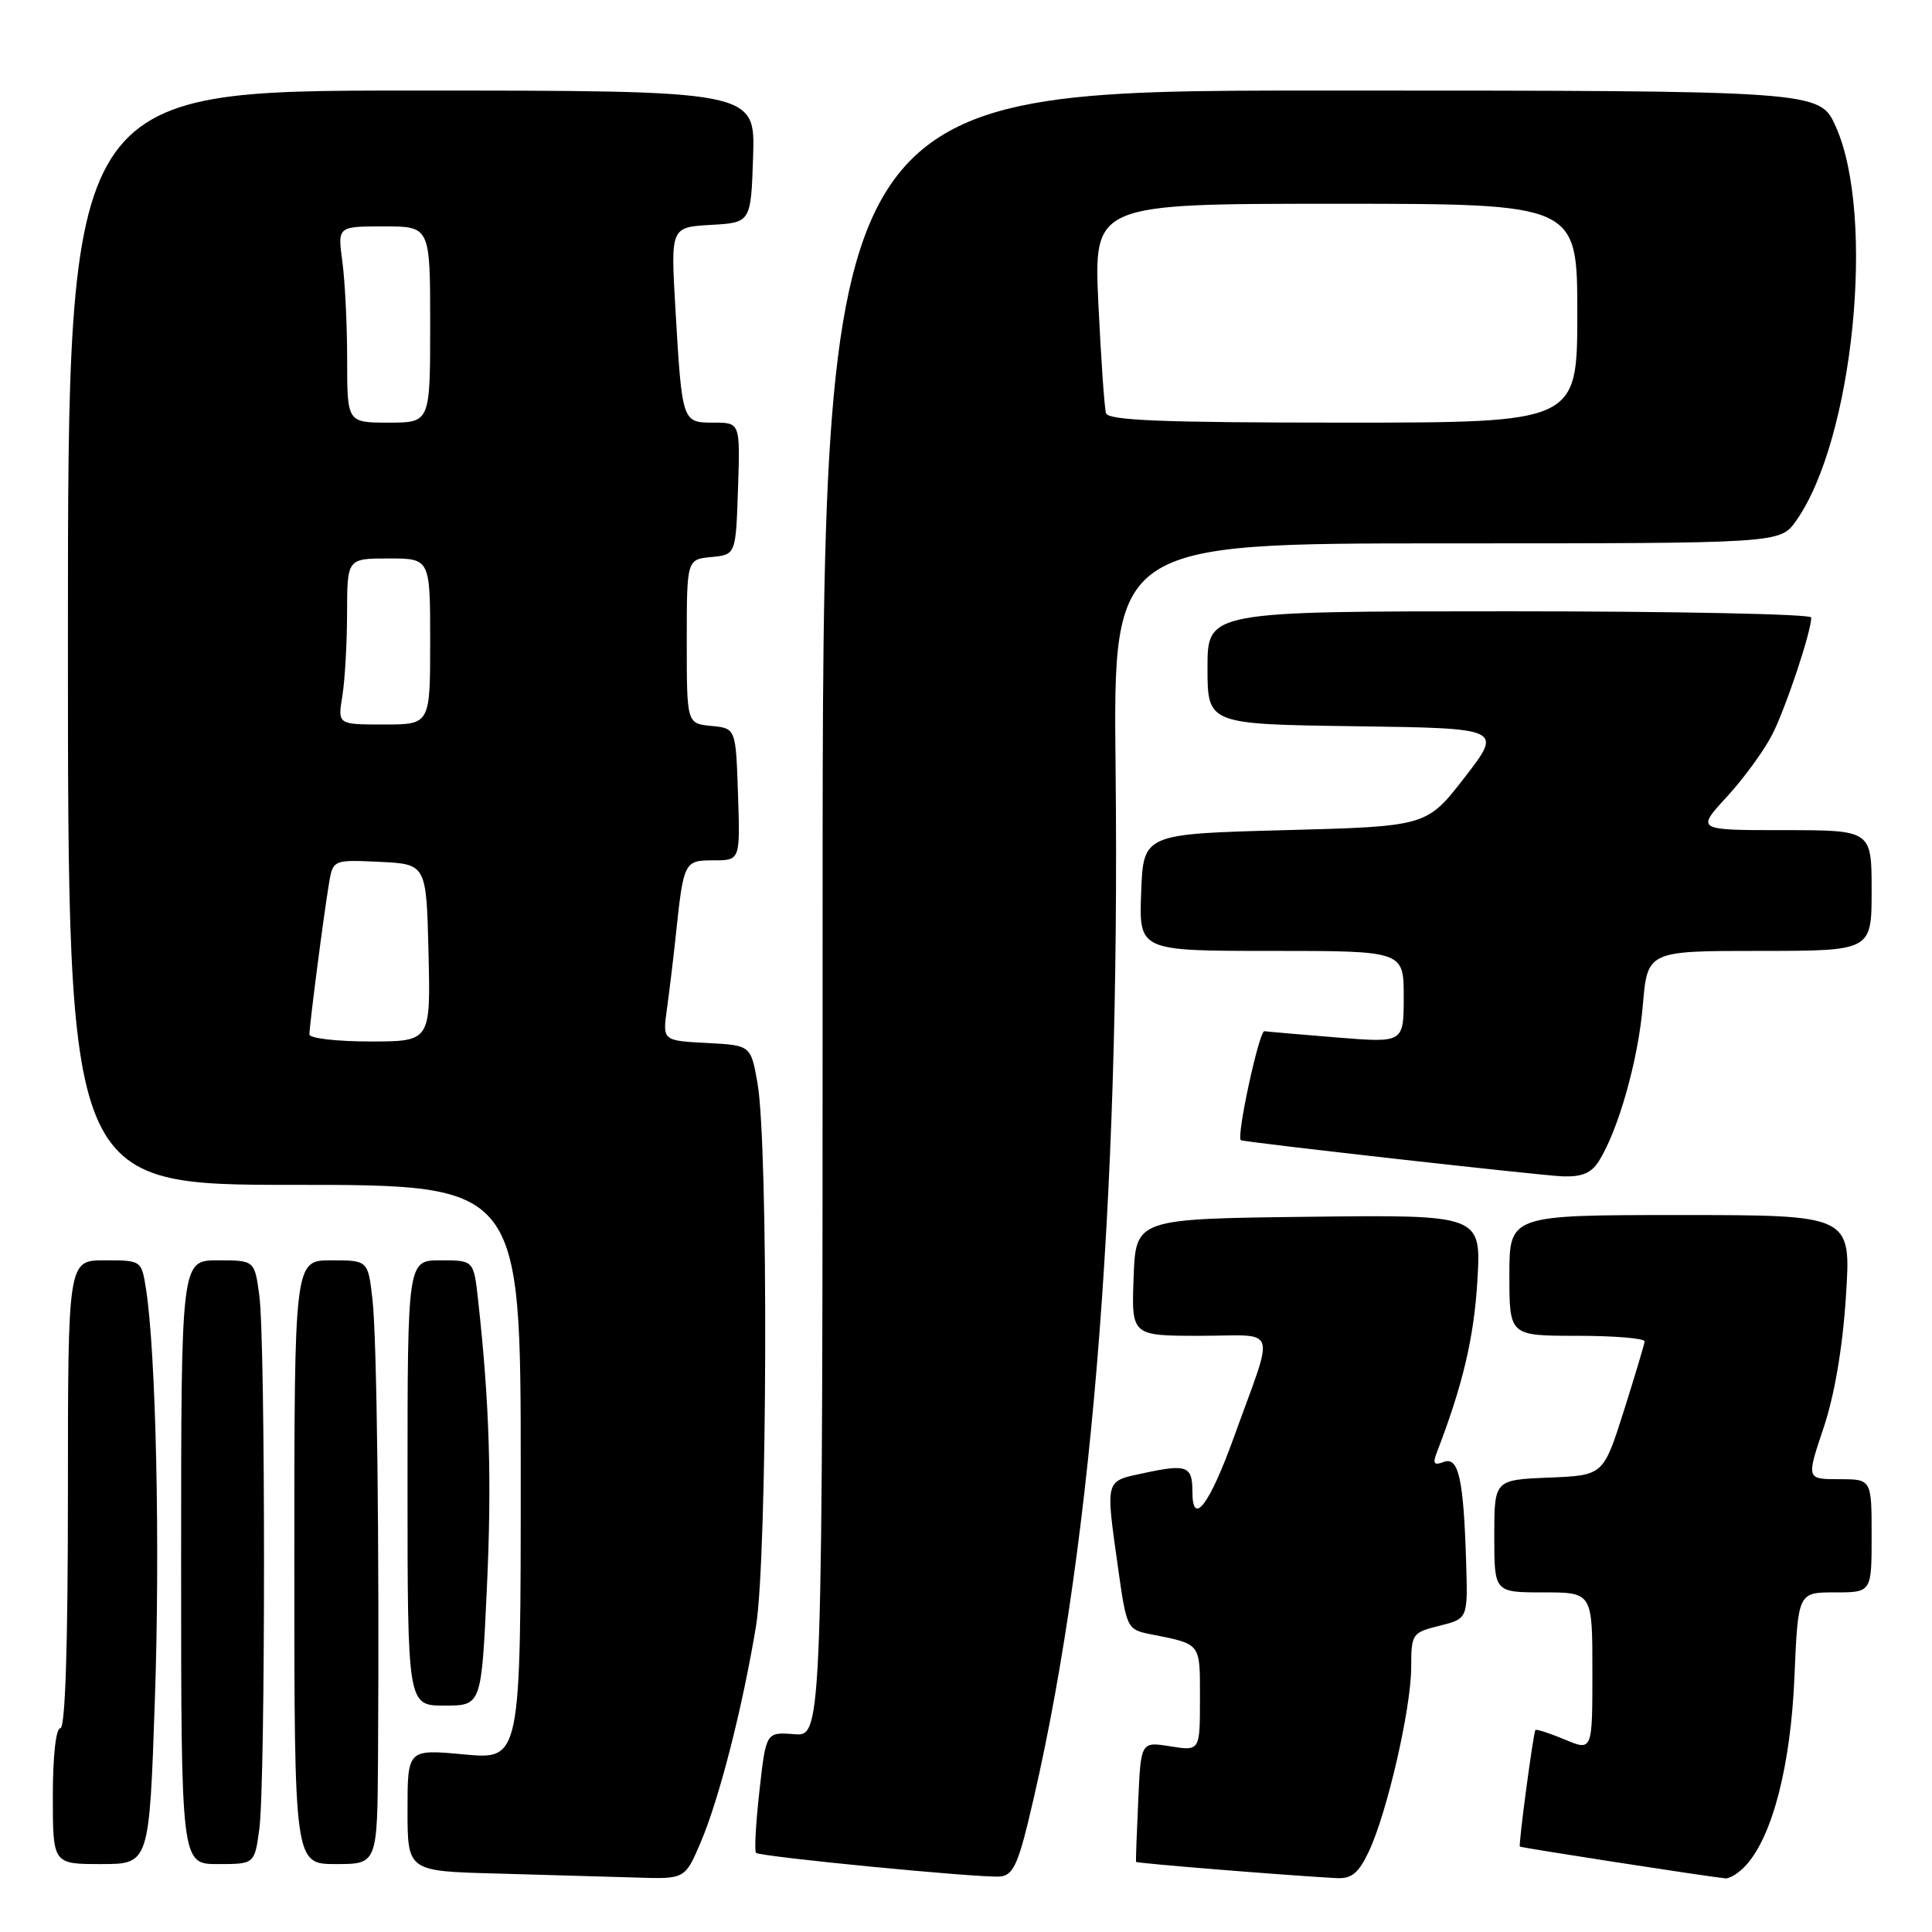<?xml version="1.0" encoding="UTF-8" standalone="no"?>
<!DOCTYPE svg PUBLIC "-//W3C//DTD SVG 1.1//EN" "http://www.w3.org/Graphics/SVG/1.1/DTD/svg11.dtd" >
<svg xmlns="http://www.w3.org/2000/svg" xmlns:xlink="http://www.w3.org/1999/xlink" version="1.1" viewBox="0 0 256 256">
 <g >
 <path fill="currentColor"
d=" M 92.79 244.25 C 95.26 238.52 98.37 226.38 100.17 215.50 C 101.69 206.34 101.84 151.83 100.37 143.50 C 99.48 138.50 99.48 138.50 93.64 138.20 C 87.79 137.89 87.79 137.89 88.37 133.70 C 88.69 131.39 89.22 127.03 89.54 124.00 C 90.58 114.14 90.65 114.00 94.56 114.00 C 98.08 114.00 98.08 114.00 97.79 105.25 C 97.50 96.50 97.50 96.50 94.25 96.19 C 91.00 95.87 91.00 95.87 91.00 85.00 C 91.00 74.13 91.00 74.13 94.25 73.81 C 97.50 73.50 97.50 73.50 97.79 64.75 C 98.08 56.00 98.08 56.00 94.56 56.00 C 90.37 56.00 90.38 56.02 89.49 40.80 C 88.87 30.11 88.87 30.11 94.19 29.80 C 99.50 29.50 99.50 29.50 99.79 20.75 C 100.08 12.00 100.08 12.00 54.54 12.00 C 9.00 12.00 9.00 12.00 9.00 84.50 C 9.00 157.00 9.00 157.00 39.00 157.00 C 69.00 157.00 69.00 157.00 69.00 195.09 C 69.00 233.17 69.00 233.17 61.50 232.47 C 54.00 231.77 54.00 231.77 54.00 239.85 C 54.00 247.94 54.00 247.94 65.75 248.25 C 72.21 248.43 80.48 248.67 84.13 248.78 C 90.75 249.00 90.75 249.00 92.79 244.25 Z  M 136.21 241.50 C 144.49 207.57 148.45 160.00 147.82 101.75 C 147.50 72.00 147.50 72.00 191.68 72.00 C 235.86 72.00 235.86 72.00 237.97 69.04 C 245.57 58.37 248.57 28.61 243.24 16.75 C 241.11 12.00 241.11 12.00 175.06 12.00 C 109.00 12.00 109.00 12.00 109.00 121.04 C 109.00 230.09 109.00 230.09 105.25 229.79 C 101.50 229.50 101.50 229.50 100.63 237.29 C 100.15 241.58 99.94 245.28 100.18 245.51 C 100.70 246.03 129.72 248.85 132.50 248.65 C 134.11 248.53 134.83 247.15 136.21 241.50 Z  M 181.36 245.37 C 183.78 240.29 186.98 226.39 186.99 220.93 C 187.00 216.48 187.10 216.33 190.75 215.42 C 194.50 214.48 194.50 214.48 194.27 206.99 C 193.93 195.92 193.27 192.96 191.29 193.72 C 190.00 194.21 189.81 193.94 190.40 192.42 C 193.82 183.55 195.31 177.25 195.76 169.73 C 196.28 160.96 196.28 160.96 173.39 161.23 C 150.50 161.50 150.50 161.50 150.21 169.25 C 149.92 177.00 149.92 177.00 159.03 177.00 C 169.53 177.00 168.96 175.28 163.49 190.46 C 160.24 199.45 158.00 202.38 158.00 197.64 C 158.00 194.27 157.26 193.97 151.72 195.16 C 146.35 196.30 146.48 195.82 148.14 207.70 C 149.27 215.75 149.35 215.92 152.39 216.53 C 159.24 217.90 159.00 217.59 159.00 225.08 C 159.00 232.02 159.00 232.02 155.08 231.40 C 151.17 230.77 151.17 230.77 150.82 238.64 C 150.62 242.96 150.49 246.59 150.53 246.71 C 150.58 246.89 170.04 248.47 177.06 248.86 C 179.09 248.97 179.99 248.24 181.36 245.37 Z  M 231.37 247.14 C 234.87 243.27 237.28 233.92 237.77 222.25 C 238.25 211.00 238.25 211.00 243.13 211.00 C 248.00 211.00 248.00 211.00 248.00 203.50 C 248.00 196.00 248.00 196.00 243.68 196.00 C 239.35 196.00 239.35 196.00 241.63 189.21 C 243.09 184.85 244.16 178.56 244.60 171.71 C 245.29 161.00 245.29 161.00 222.65 161.00 C 200.00 161.00 200.00 161.00 200.00 169.00 C 200.00 177.00 200.00 177.00 209.00 177.00 C 213.95 177.00 217.97 177.34 217.92 177.75 C 217.88 178.16 216.63 182.32 215.15 187.00 C 212.45 195.50 212.45 195.50 205.22 195.79 C 198.00 196.09 198.00 196.09 198.00 203.54 C 198.00 211.00 198.00 211.00 204.50 211.00 C 211.00 211.00 211.00 211.00 211.00 221.51 C 211.00 232.03 211.00 232.03 207.35 230.50 C 205.34 229.66 203.58 229.09 203.45 229.24 C 203.18 229.54 201.19 244.41 201.39 244.68 C 201.50 244.83 225.90 248.61 228.60 248.89 C 229.20 248.95 230.45 248.16 231.37 247.14 Z  M 20.52 225.25 C 21.23 204.82 20.67 179.19 19.34 170.75 C 18.75 167.01 18.73 167.00 13.87 167.00 C 9.00 167.00 9.00 167.00 9.00 198.00 C 9.00 218.00 8.65 229.00 8.00 229.00 C 7.41 229.00 7.00 232.67 7.00 238.00 C 7.00 247.00 7.00 247.00 13.39 247.00 C 19.78 247.00 19.78 247.00 20.52 225.25 Z  M 34.36 242.36 C 35.19 236.32 35.19 177.68 34.36 171.64 C 33.73 167.00 33.73 167.00 28.86 167.00 C 24.00 167.00 24.00 167.00 24.00 207.00 C 24.00 247.00 24.00 247.00 28.86 247.00 C 33.73 247.00 33.73 247.00 34.36 242.36 Z  M 50.09 232.75 C 50.27 204.48 49.94 177.40 49.36 172.25 C 48.77 167.00 48.77 167.00 43.88 167.00 C 39.00 167.00 39.00 167.00 39.00 207.00 C 39.00 247.00 39.00 247.00 44.50 247.00 C 50.00 247.00 50.00 247.00 50.09 232.75 Z  M 64.51 210.52 C 65.18 196.30 64.87 185.99 63.35 172.25 C 62.77 167.00 62.77 167.00 58.38 167.00 C 54.00 167.00 54.00 167.00 54.00 196.50 C 54.00 226.00 54.00 226.00 58.89 226.00 C 63.79 226.00 63.79 226.00 64.51 210.52 Z  M 211.87 153.84 C 214.46 149.69 217.07 140.44 217.68 133.25 C 218.29 126.00 218.29 126.00 233.15 126.00 C 248.00 126.00 248.00 126.00 248.00 118.00 C 248.00 110.00 248.00 110.00 236.37 110.00 C 224.75 110.00 224.75 110.00 228.80 105.60 C 231.03 103.18 233.74 99.47 234.82 97.35 C 236.64 93.78 240.00 83.70 240.00 81.82 C 240.00 81.37 222.00 81.00 200.00 81.00 C 160.00 81.00 160.00 81.00 160.00 88.48 C 160.00 95.96 160.00 95.96 179.55 96.23 C 199.11 96.50 199.11 96.50 194.08 103.00 C 189.05 109.50 189.05 109.50 170.28 110.00 C 151.50 110.50 151.50 110.50 151.21 118.25 C 150.92 126.00 150.92 126.00 168.46 126.00 C 186.00 126.00 186.00 126.00 186.00 132.09 C 186.00 138.18 186.00 138.18 177.25 137.48 C 172.44 137.09 168.07 136.71 167.54 136.64 C 166.85 136.54 163.82 150.53 164.41 151.08 C 164.69 151.33 204.10 155.76 207.01 155.87 C 209.61 155.97 210.87 155.44 211.87 153.84 Z  M 41.00 137.07 C 41.00 135.89 42.85 121.55 43.57 117.20 C 44.11 113.91 44.11 113.91 50.30 114.20 C 56.50 114.50 56.50 114.50 56.78 126.25 C 57.06 138.00 57.06 138.00 49.03 138.00 C 44.61 138.00 41.00 137.58 41.00 137.07 Z  M 45.36 92.25 C 45.70 90.19 45.98 85.24 45.99 81.25 C 46.00 74.00 46.00 74.00 51.50 74.00 C 57.00 74.00 57.00 74.00 57.00 85.00 C 57.00 96.00 57.00 96.00 50.87 96.00 C 44.74 96.00 44.74 96.00 45.36 92.25 Z  M 46.00 47.64 C 46.00 43.04 45.71 37.19 45.36 34.64 C 44.73 30.00 44.73 30.00 50.86 30.00 C 57.00 30.00 57.00 30.00 57.00 43.00 C 57.00 56.00 57.00 56.00 51.50 56.00 C 46.00 56.00 46.00 56.00 46.00 47.64 Z  M 146.55 54.75 C 146.34 54.06 145.89 47.54 145.54 40.25 C 144.93 27.00 144.93 27.00 176.96 27.00 C 209.00 27.00 209.00 27.00 209.00 41.50 C 209.00 56.00 209.00 56.00 177.97 56.00 C 154.02 56.00 146.85 55.71 146.55 54.75 Z "/>
</g>
</svg>